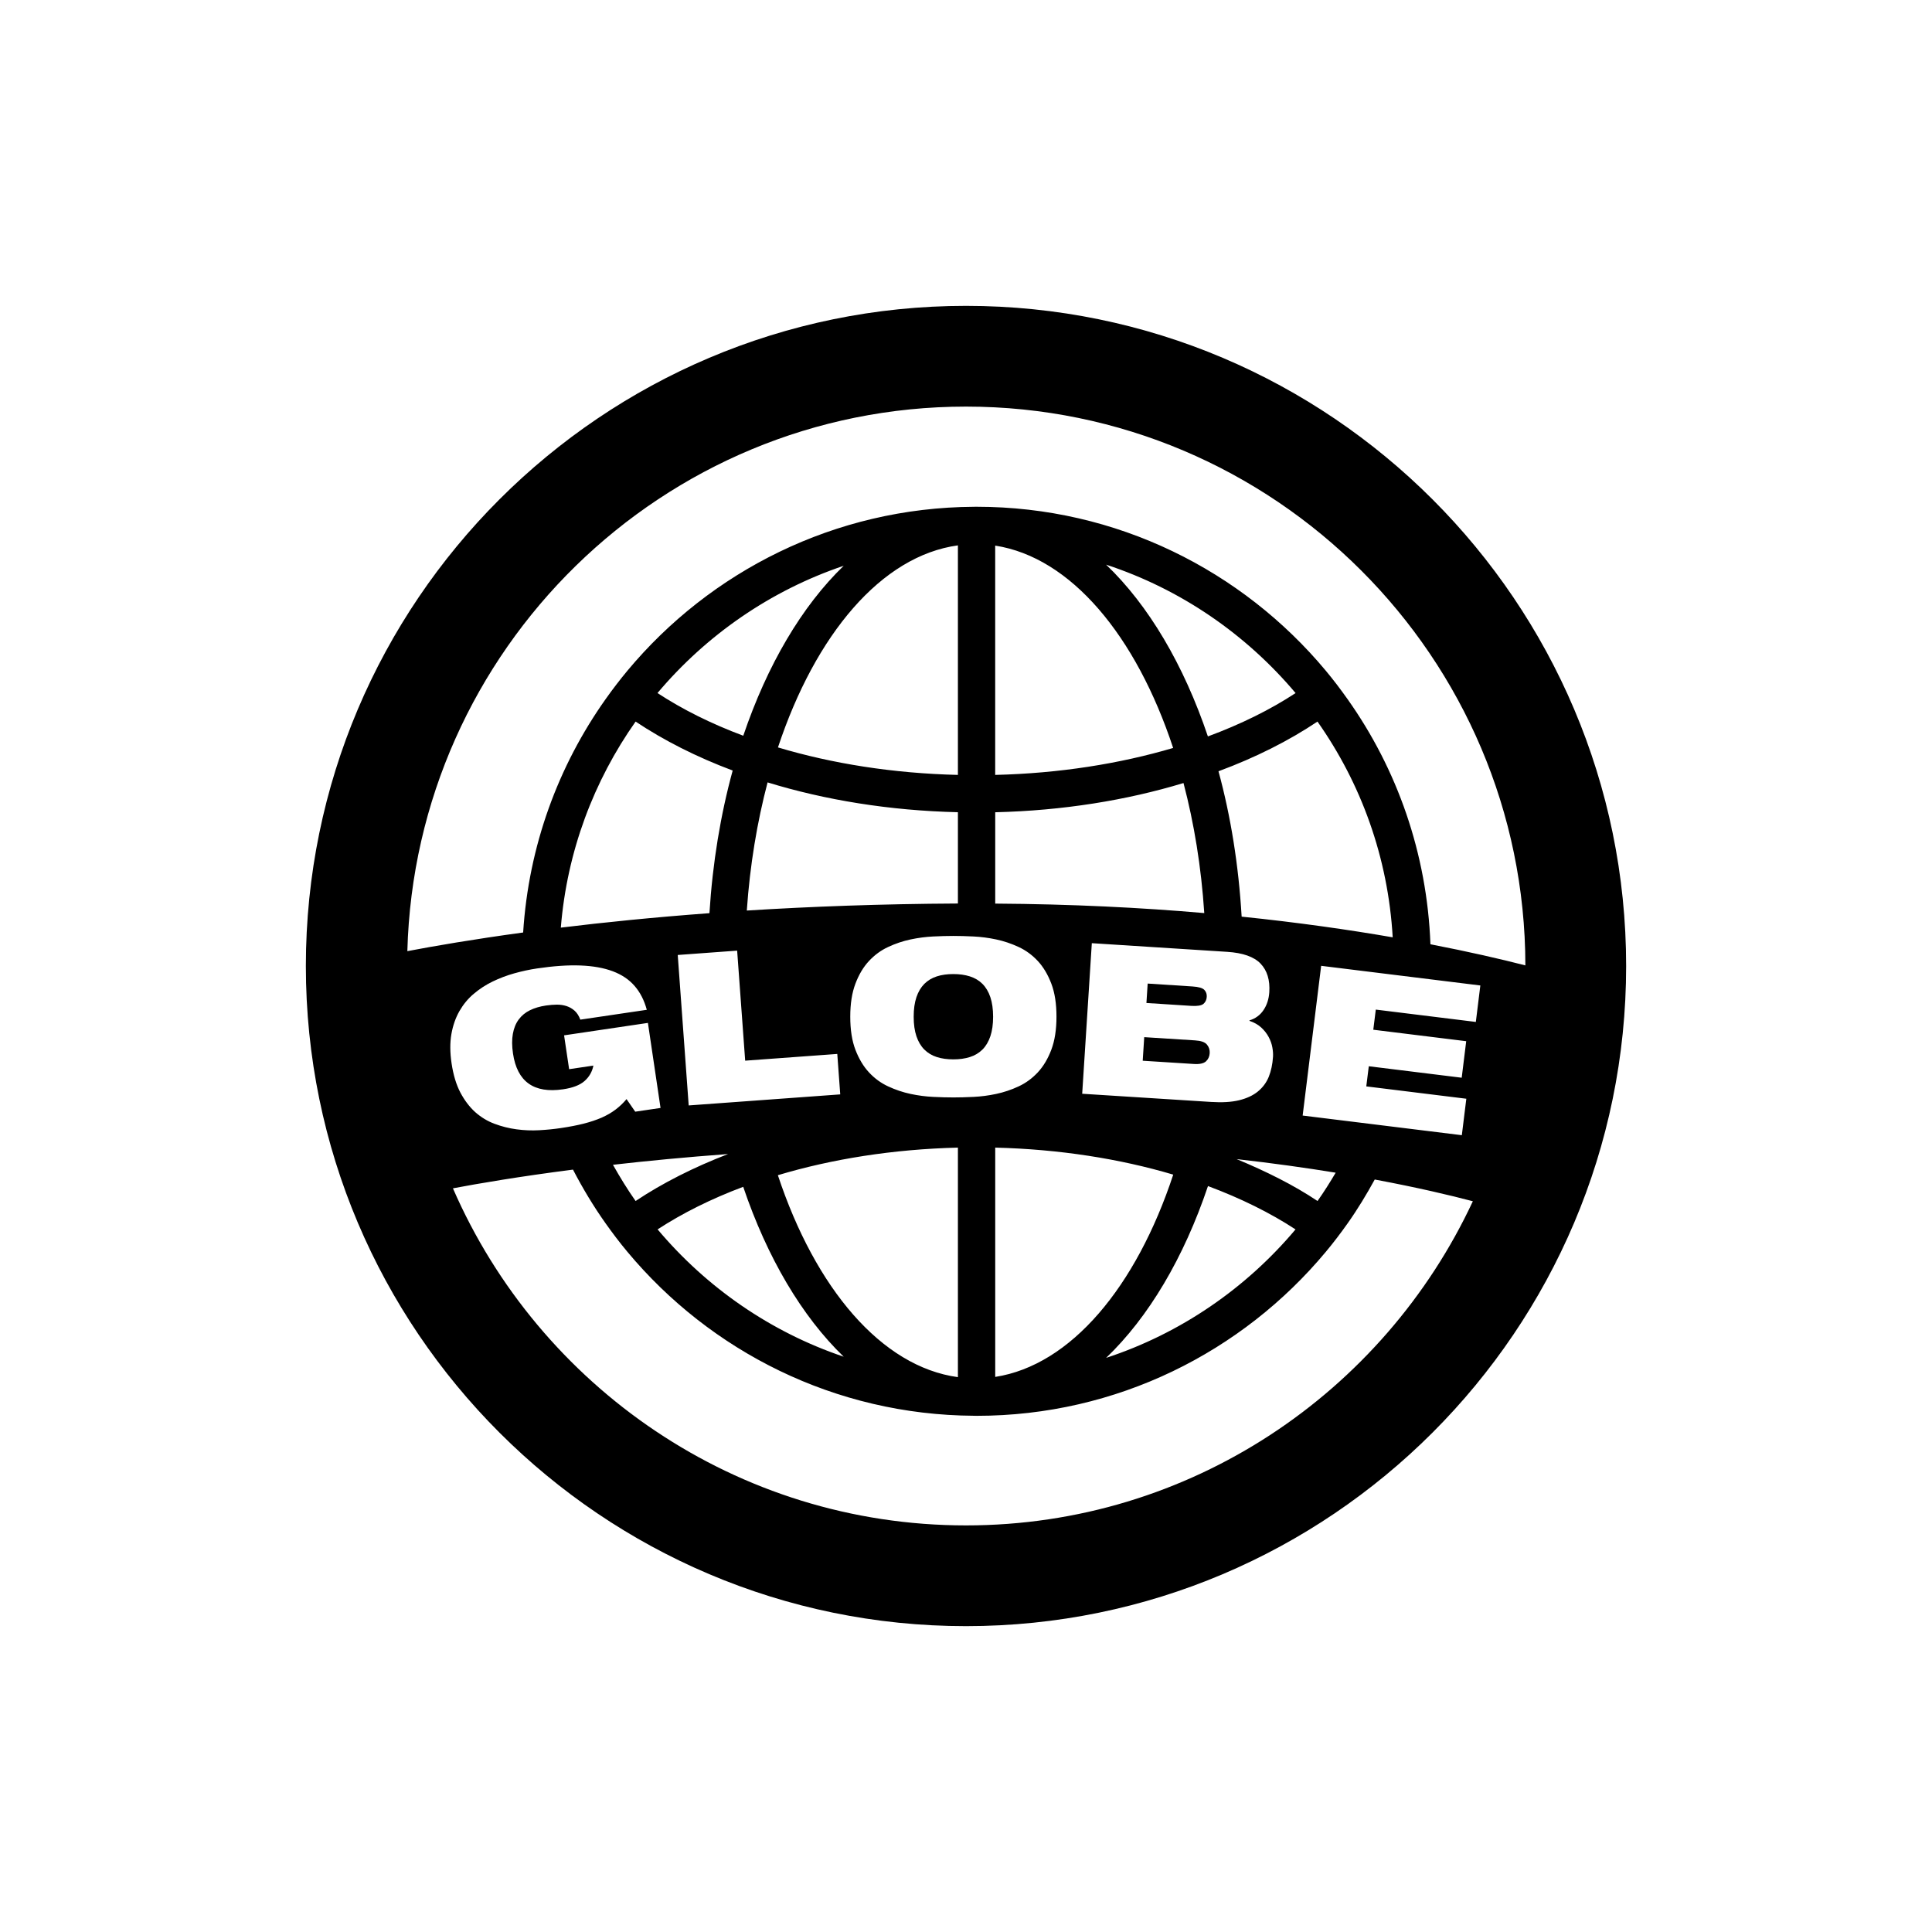 <?xml version="1.0" encoding="utf-8"?>
<!-- Generator: Adobe Illustrator 16.0.0, SVG Export Plug-In . SVG Version: 6.00 Build 0)  -->
<!DOCTYPE svg PUBLIC "-//W3C//DTD SVG 1.1//EN" "http://www.w3.org/Graphics/SVG/1.1/DTD/svg11.dtd">
<svg version="1.1" id="Layer_1" xmlns="http://www.w3.org/2000/svg" xmlns:xlink="http://www.w3.org/1999/xlink" x="0px" y="0px"
	 width="64px" height="64px" viewBox="0 0 64 64" enable-background="new 0 0 64 64" xml:space="preserve">
<path fill="none" d="M44.839,34.139c-0.838-0.549-1.815-1.031-2.9-1.436c-0.8,2.377-1.97,4.349-3.375,5.691
	C41.038,37.582,43.199,36.088,44.839,34.139z"/>
<path fill="none" d="M45.567,17.316c-0.953,0.638-2.056,1.192-3.279,1.646c0.406,1.49,0.667,3.113,0.767,4.816
	c1.89,0.194,3.559,0.435,5.004,0.686C47.907,21.813,47.009,19.362,45.567,17.316z"/>
<path fill="none" d="M34.891,39.024c2.507-0.388,4.67-2.982,5.897-6.701c-1.772-0.525-3.772-0.842-5.897-0.895V39.024z"/>
<path fill="none" d="M46.169,32.261c-0.978-0.16-2.073-0.314-3.281-0.45c0.978,0.405,1.892,0.859,2.68,1.388
	C45.782,32.896,45.98,32.581,46.169,32.261z"/>
<path fill="none" d="M34.891,23.346c2.527,0.017,4.846,0.134,6.925,0.314c-0.1-1.524-0.336-2.974-0.688-4.308
	c-1.885,0.571-3.999,0.913-6.237,0.967V23.346z"/>
<path fill="none" d="M21.983,16.574c0.229-0.324,0.469-0.639,0.723-0.943c2.747-3.296,6.87-5.403,11.479-5.431
	c0.018,0,0.035-0.001,0.052-0.001c0.004,0,0.009,0,0.014,0c0.007,0,0.015,0,0.022,0c4.645,0,8.804,2.114,11.568,5.43
	c0.254,0.306,0.493,0.62,0.723,0.945c1.638,2.311,2.632,5.104,2.744,8.118c1.275,0.247,2.333,0.491,3.145,0.7
	c-0.011-10.209-8.319-18.511-18.53-18.511c-10.052,0-18.242,8.049-18.506,18.038c0.875-0.167,2.172-0.392,3.836-0.618
	C19.434,21.437,20.416,18.785,21.983,16.574z"/>
<path fill="none" d="M44.841,16.372c-1.64-1.946-3.804-3.443-6.277-4.254c1.405,1.342,2.573,3.315,3.373,5.689
	C43.023,17.406,44.002,16.923,44.841,16.372z"/>
<path fill="none" d="M34.891,11.487v7.596c2.124-0.051,4.124-0.369,5.895-0.893C39.558,14.472,37.398,11.875,34.891,11.487z"/>
<path fill="none" d="M29.872,38.356c-1.384-1.336-2.535-3.285-3.329-5.628c-1.059,0.396-2.013,0.872-2.836,1.41
	C25.322,36.059,27.444,37.537,29.872,38.356z"/>
<path fill="none" d="M33.655,11.479c-2.534,0.348-4.72,2.95-5.961,6.693c1.787,0.535,3.812,0.86,5.961,0.911V11.479z"/>
<path fill="none" d="M46.564,33.938c-0.23,0.325-0.469,0.641-0.723,0.944c-2.764,3.317-6.924,5.432-11.568,5.432
	c-0.008,0-0.015-0.002-0.022-0.002c-0.004,0-0.009,0.002-0.014,0.002c-0.017,0-0.034-0.002-0.052-0.002
	c-4.609-0.026-8.732-2.136-11.479-5.43c-0.253-0.305-0.494-0.621-0.723-0.944c-0.4-0.565-0.758-1.162-1.08-1.78
	c-1.79,0.23-3.141,0.462-3.977,0.62c2.855,6.563,9.395,11.166,16.996,11.166c7.432,0,13.839-4.408,16.789-10.738
	c-0.737-0.194-1.833-0.455-3.25-0.72C47.187,32.986,46.893,33.475,46.564,33.938z"/>
<path fill="none" d="M20.501,24.142c1.428-0.175,3.075-0.342,4.923-0.479c0.105-1.671,0.369-3.262,0.77-4.725
	c-1.197-0.449-2.28-0.998-3.215-1.623C21.594,19.278,20.706,21.614,20.501,24.142z"/>
<path fill="none" d="M33.655,20.319c-2.266-0.054-4.403-0.404-6.304-0.987c-0.347,1.315-0.585,2.742-0.688,4.245
	c2.107-0.133,4.446-0.221,6.993-0.233V20.319z"/>
<path fill="none" d="M29.872,12.155c-2.428,0.819-4.552,2.297-6.169,4.216c0.824,0.54,1.78,1.019,2.842,1.414
	C27.338,15.442,28.488,13.492,29.872,12.155z"/>
<path fill="none" d="M26.041,31.642c-1.401,0.104-2.679,0.227-3.813,0.355c0.232,0.412,0.479,0.815,0.75,1.2
	C23.872,32.601,24.907,32.08,26.041,31.642z"/>
<path fill="none" d="M33.655,39.033v-7.604c-2.151,0.053-4.176,0.378-5.964,0.914C28.932,36.086,31.12,38.688,33.655,39.033z"/>
<g>
	<path d="M39.588,34.464l-1.684-0.107l-0.05,0.781l1.684,0.107c0.195,0.014,0.332-0.016,0.409-0.084
		c0.077-0.07,0.119-0.162,0.126-0.273c0.007-0.107-0.023-0.201-0.09-0.283C39.916,34.522,39.784,34.476,39.588,34.464z"/>
	<path d="M32,10.132c-12.059,0-21.868,9.81-21.868,21.868S19.941,53.868,32,53.868c12.058,0,21.868-9.81,21.868-21.868
		S44.058,10.132,32,10.132z M32,13.469c10.211,0,18.519,8.302,18.53,18.511c-0.812-0.209-1.87-0.453-3.145-0.7
		c-0.112-3.014-1.106-5.808-2.744-8.118c-0.23-0.325-0.469-0.64-0.723-0.945c-2.764-3.315-6.924-5.43-11.568-5.43
		c-0.008,0-0.015,0-0.022,0c-0.004,0-0.009,0-0.014,0c-0.017,0-0.034,0.001-0.052,0.001c-4.609,0.027-8.732,2.135-11.479,5.431
		c-0.253,0.305-0.494,0.619-0.723,0.943c-1.567,2.211-2.549,4.862-2.73,7.728c-1.664,0.227-2.96,0.451-3.836,0.618
		C13.758,21.518,21.948,13.469,32,13.469z M25.771,24.759c1.242-3.743,3.427-6.346,5.961-6.693v7.604
		C29.583,25.619,27.558,25.294,25.771,24.759z M31.732,26.906v3.024c-2.546,0.013-4.886,0.101-6.993,0.233
		c0.103-1.503,0.342-2.93,0.688-4.245C27.329,26.502,29.466,26.853,31.732,26.906z M24.622,24.372
		c-1.062-0.396-2.018-0.874-2.842-1.414c1.617-1.919,3.741-3.396,6.169-4.216C26.564,20.079,25.415,22.029,24.622,24.372z
		 M24.271,25.525c-0.401,1.463-0.665,3.054-0.77,4.725c-1.848,0.137-3.495,0.304-4.923,0.479c0.205-2.527,1.093-4.863,2.477-6.826
		C21.991,24.527,23.073,25.076,24.271,25.525z M24.419,31.491l0.266,3.645l3.051-0.223l0.098,1.34l-5.02,0.366l-0.363-4.984
		L24.419,31.491z M24.118,38.229c-1.134,0.438-2.169,0.959-3.063,1.556c-0.271-0.385-0.518-0.788-0.75-1.2
		C21.439,38.455,22.717,38.333,24.118,38.229z M24.62,39.315c0.793,2.343,1.944,4.292,3.329,5.628
		c-2.428-0.819-4.55-2.298-6.165-4.218C22.607,40.188,23.561,39.712,24.62,39.315z M25.768,38.93
		c1.788-0.536,3.813-0.861,5.964-0.914v7.604C29.197,45.274,27.008,42.673,25.768,38.93z M31.582,36.354
		c-0.201,0-0.423-0.006-0.668-0.018c-0.245-0.012-0.495-0.044-0.749-0.098s-0.501-0.137-0.742-0.249
		c-0.241-0.111-0.453-0.267-0.637-0.465s-0.333-0.447-0.448-0.746c-0.115-0.298-0.172-0.665-0.172-1.099
		c0-0.43,0.057-0.795,0.172-1.096c0.114-0.301,0.263-0.551,0.448-0.749s0.396-0.354,0.637-0.465c0.24-0.112,0.487-0.195,0.742-0.249
		s0.504-0.086,0.749-0.098c0.245-0.012,0.468-0.018,0.668-0.018s0.424,0.006,0.668,0.018c0.245,0.012,0.495,0.044,0.749,0.098
		s0.502,0.137,0.742,0.249c0.24,0.111,0.453,0.267,0.637,0.465c0.184,0.198,0.333,0.448,0.448,0.749s0.171,0.666,0.171,1.096
		s-0.057,0.795-0.171,1.096s-0.264,0.551-0.448,0.749c-0.185,0.198-0.397,0.354-0.637,0.465c-0.24,0.112-0.488,0.195-0.742,0.249
		s-0.504,0.086-0.749,0.098C32.005,36.348,31.782,36.354,31.582,36.354z M38.862,24.777c-1.771,0.523-3.771,0.842-5.895,0.893
		v-7.596C35.475,18.462,37.634,21.059,38.862,24.777z M36.641,18.705c2.474,0.811,4.638,2.308,6.277,4.254
		c-0.839,0.551-1.818,1.034-2.905,1.436C39.213,22.021,38.046,20.047,36.641,18.705z M39.205,25.939
		c0.351,1.334,0.588,2.783,0.688,4.308c-2.079-0.181-4.398-0.298-6.925-0.314v-3.026C35.207,26.853,37.32,26.511,39.205,25.939z
		 M32.968,38.016c2.125,0.053,4.125,0.369,5.897,0.895c-1.228,3.719-3.39,6.313-5.897,6.701V38.016z M40.016,39.29
		c1.084,0.404,2.062,0.887,2.9,1.436c-1.64,1.949-3.801,3.443-6.275,4.256C38.046,43.639,39.216,41.667,40.016,39.29z
		 M40.965,38.397c1.208,0.136,2.303,0.29,3.281,0.45c-0.189,0.32-0.387,0.635-0.601,0.938
		C42.857,39.257,41.943,38.803,40.965,38.397z M42.03,35.669c-0.078,0.193-0.199,0.355-0.361,0.488
		c-0.163,0.133-0.371,0.229-0.625,0.291c-0.254,0.061-0.563,0.078-0.927,0.055l-4.268-0.271l0.319-4.988l4.485,0.287
		c0.517,0.033,0.885,0.162,1.104,0.389c0.219,0.229,0.316,0.543,0.29,0.949c-0.015,0.223-0.077,0.42-0.188,0.586
		c-0.112,0.17-0.267,0.285-0.468,0.346l0,0.016c0.155,0.053,0.285,0.125,0.389,0.221c0.104,0.096,0.186,0.201,0.246,0.314
		c0.061,0.113,0.102,0.229,0.122,0.344c0.021,0.115,0.028,0.219,0.022,0.313C42.154,35.255,42.107,35.476,42.03,35.669z
		 M41.131,30.365c-0.1-1.703-0.361-3.326-0.767-4.816c1.223-0.453,2.327-1.008,3.279-1.646c1.442,2.046,2.34,4.497,2.492,7.147
		C44.69,30.8,43.021,30.56,41.131,30.365z M14.953,34.256c0.05-0.285,0.139-0.539,0.266-0.762c0.128-0.222,0.285-0.413,0.474-0.572
		c0.189-0.16,0.397-0.297,0.627-0.408c0.229-0.111,0.469-0.202,0.72-0.272s0.501-0.124,0.751-0.161
		c0.545-0.081,1.024-0.114,1.439-0.098s0.771,0.08,1.068,0.191c0.298,0.112,0.539,0.273,0.724,0.487
		c0.186,0.214,0.319,0.476,0.404,0.79l-2.202,0.326c-0.047-0.125-0.109-0.223-0.188-0.294c-0.078-0.07-0.168-0.122-0.268-0.155
		c-0.099-0.032-0.205-0.048-0.318-0.048s-0.234,0.011-0.364,0.029c-0.202,0.03-0.38,0.082-0.531,0.157
		c-0.152,0.074-0.276,0.176-0.372,0.306c-0.097,0.131-0.161,0.289-0.194,0.476c-0.034,0.187-0.032,0.404,0.005,0.653
		c0.138,0.932,0.692,1.327,1.661,1.183c0.318-0.047,0.555-0.138,0.709-0.274c0.155-0.137,0.252-0.306,0.293-0.511l-0.804,0.119
		l-0.167-1.121l2.777-0.412l0.418,2.817l-0.838,0.124l-0.288-0.417c-0.108,0.13-0.23,0.246-0.366,0.349s-0.29,0.19-0.462,0.267
		c-0.173,0.074-0.37,0.141-0.591,0.197c-0.221,0.056-0.472,0.104-0.753,0.146c-0.226,0.034-0.466,0.058-0.718,0.072
		c-0.253,0.014-0.504,0.004-0.755-0.03c-0.25-0.033-0.493-0.095-0.728-0.183c-0.234-0.086-0.447-0.217-0.638-0.385
		c-0.19-0.171-0.354-0.388-0.493-0.649c-0.138-0.263-0.235-0.586-0.292-0.968C14.905,34.865,14.903,34.542,14.953,34.256z
		 M32,50.531c-7.602,0-14.141-4.604-16.996-11.166c0.835-0.158,2.187-0.39,3.977-0.62c0.321,0.618,0.679,1.215,1.08,1.78
		c0.229,0.323,0.469,0.64,0.723,0.944c2.747,3.294,6.87,5.403,11.479,5.43c0.018,0,0.035,0.002,0.052,0.002
		c0.004,0,0.009-0.002,0.014-0.002c0.007,0,0.015,0.002,0.022,0.002c4.645,0,8.804-2.114,11.568-5.432
		c0.254-0.304,0.493-0.619,0.723-0.944c0.329-0.464,0.623-0.952,0.898-1.452c1.417,0.265,2.513,0.525,3.25,0.72
		C45.839,46.123,39.432,50.531,32,50.531z M48.889,33.853l-3.314-0.409l-0.083,0.667l3.078,0.38l-0.149,1.21l-3.078-0.38
		l-0.083,0.667l3.314,0.409l-0.149,1.208l-5.273-0.651l0.613-4.96l5.273,0.651L48.889,33.853z"/>
	<path d="M39.865,33.255c0.067-0.057,0.104-0.135,0.11-0.232c0.006-0.094-0.021-0.17-0.08-0.232s-0.189-0.1-0.389-0.113
		l-1.488-0.096l-0.041,0.643l1.488,0.096C39.665,33.333,39.799,33.31,39.865,33.255z"/>
	<path d="M32.807,34.327c0.061-0.18,0.091-0.396,0.091-0.647s-0.031-0.468-0.091-0.647s-0.148-0.326-0.262-0.441
		c-0.115-0.114-0.253-0.196-0.417-0.248c-0.164-0.052-0.346-0.077-0.546-0.077c-0.205,0-0.388,0.025-0.549,0.077
		s-0.299,0.134-0.413,0.248c-0.114,0.115-0.202,0.262-0.262,0.441c-0.061,0.18-0.091,0.396-0.091,0.647s0.03,0.468,0.091,0.647
		c0.061,0.18,0.148,0.327,0.262,0.441s0.252,0.197,0.413,0.248c0.161,0.052,0.344,0.077,0.549,0.077
		c0.201,0,0.383-0.025,0.546-0.077c0.163-0.051,0.302-0.134,0.417-0.248C32.659,34.654,32.746,34.507,32.807,34.327z"/>
</g>
</svg>
